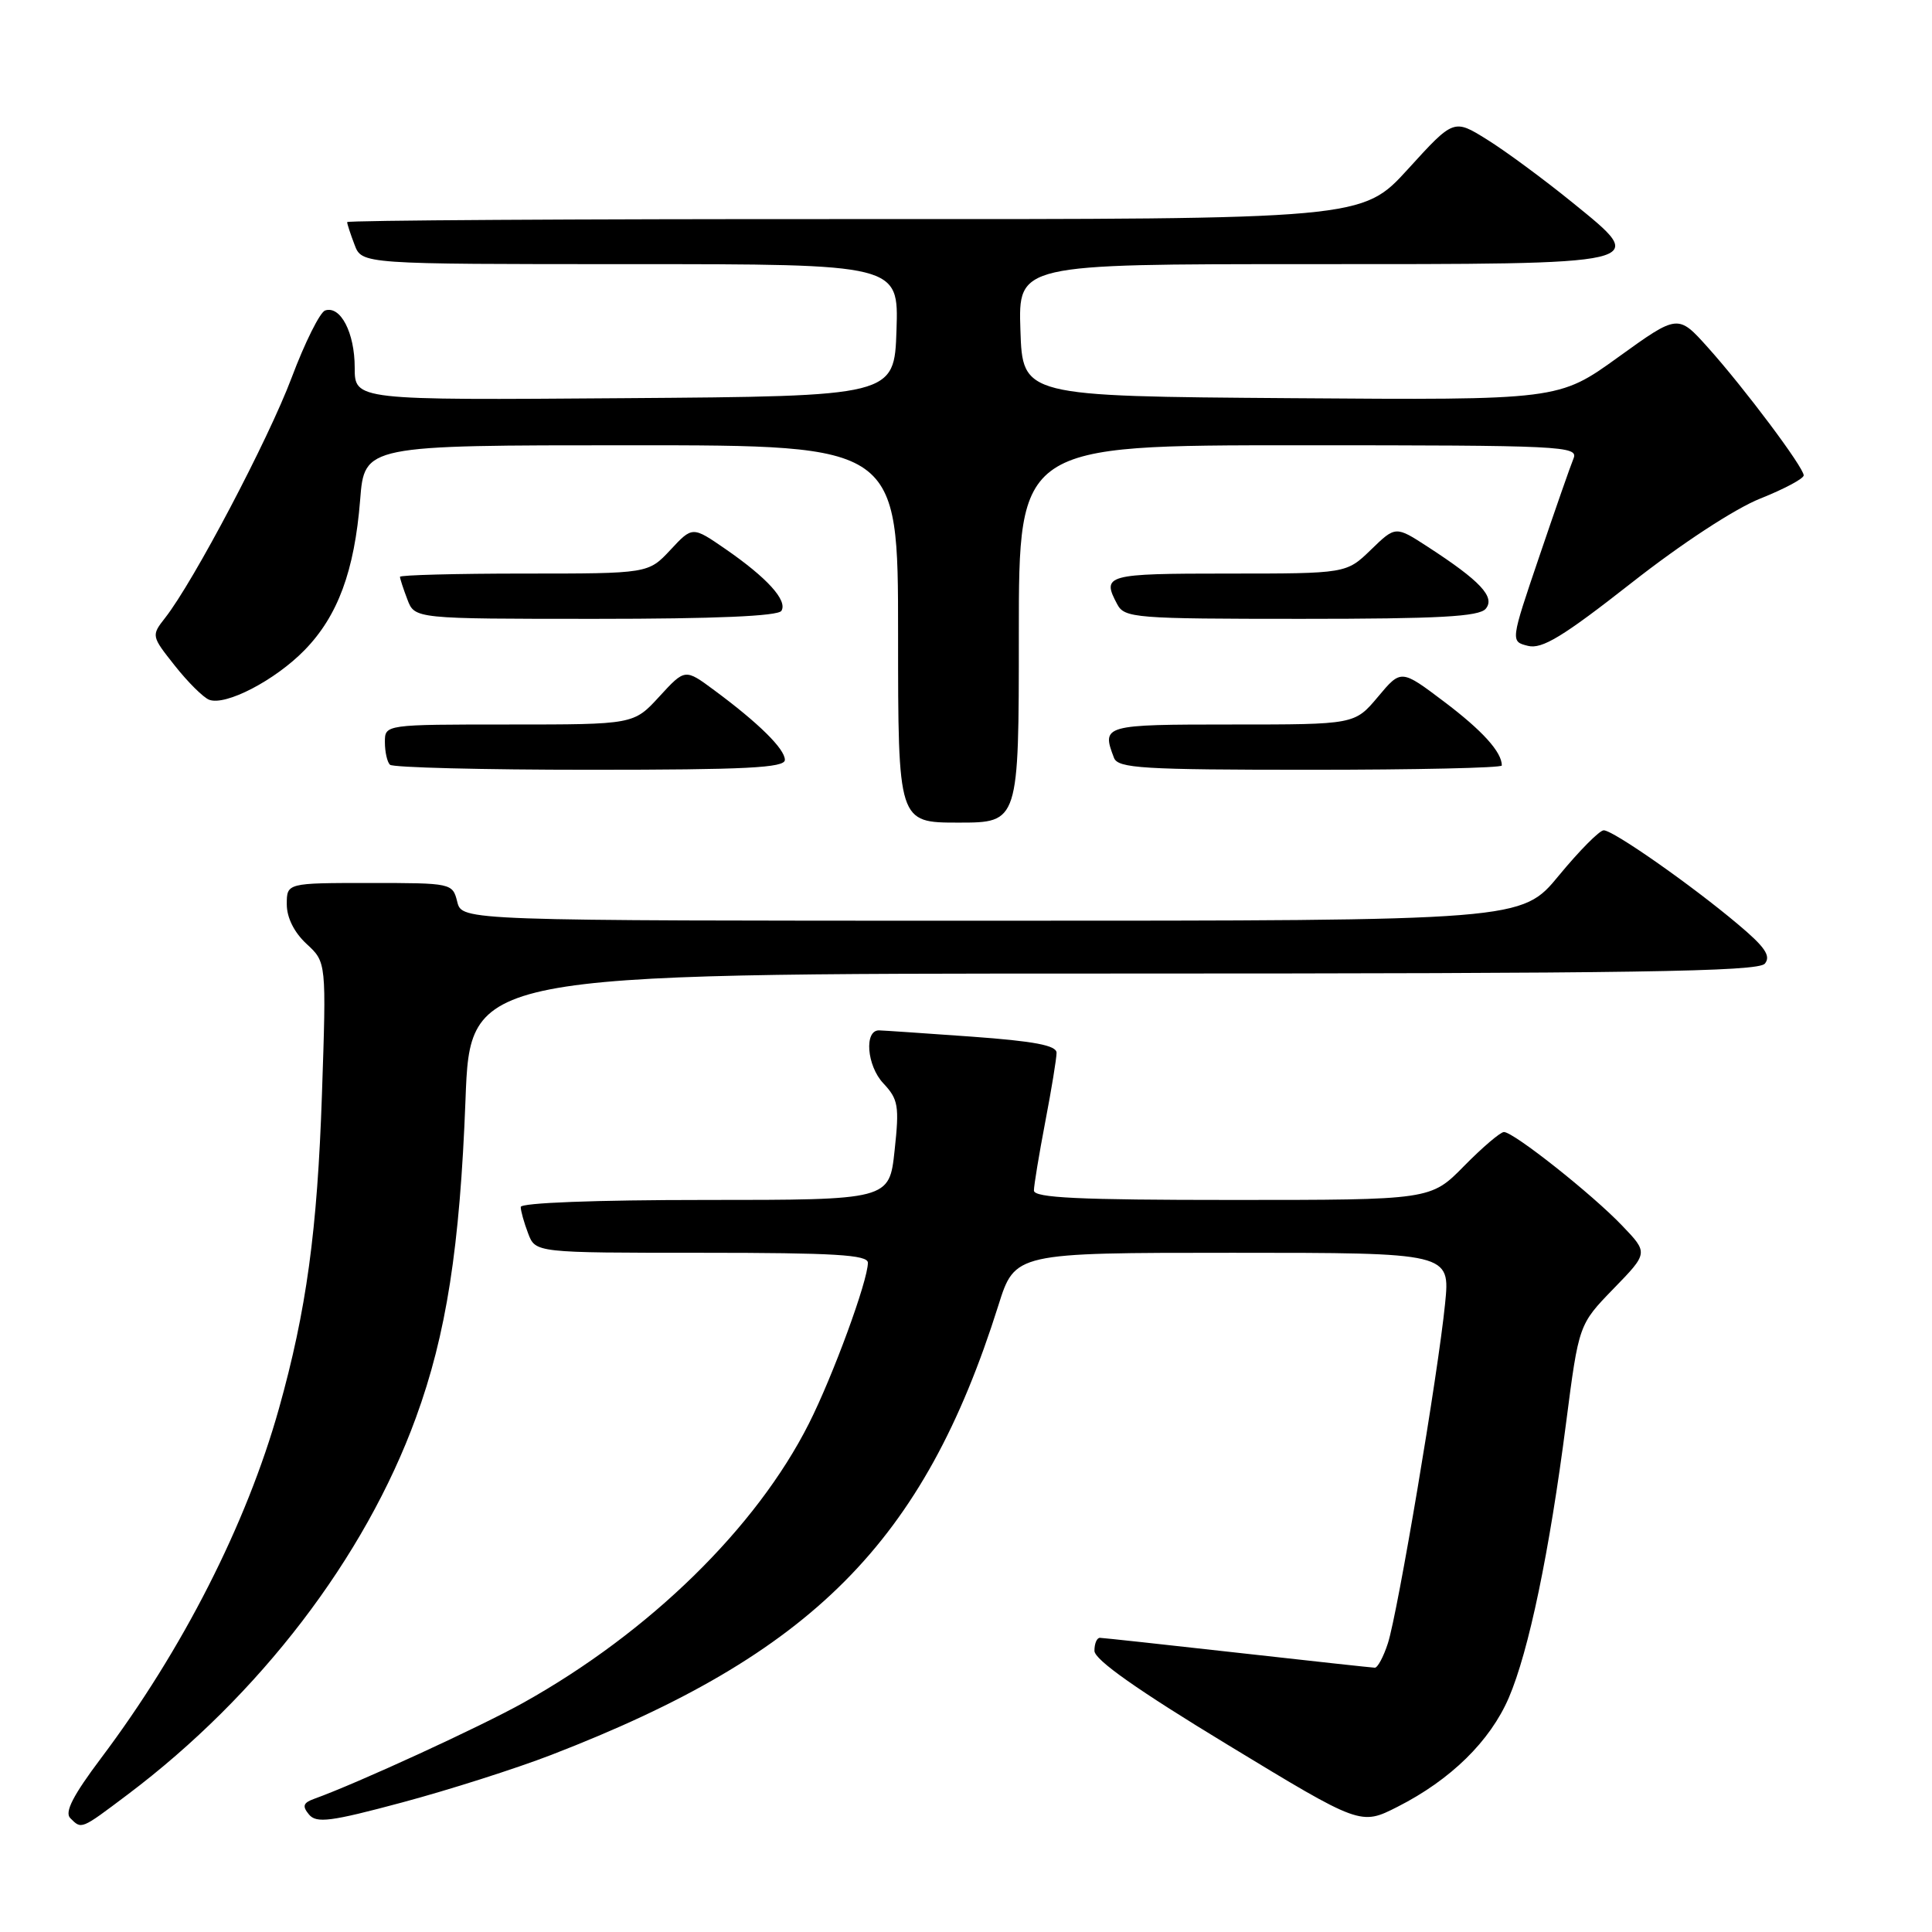 <?xml version="1.0" encoding="UTF-8" standalone="no"?>
<!DOCTYPE svg PUBLIC "-//W3C//DTD SVG 1.1//EN" "http://www.w3.org/Graphics/SVG/1.1/DTD/svg11.dtd" >
<svg xmlns="http://www.w3.org/2000/svg" xmlns:xlink="http://www.w3.org/1999/xlink" version="1.1" viewBox="0 0 256 256">
 <g >
 <path fill="currentColor"
d=" M 16.91 237.79 C 34.39 224.63 48.35 206.39 55.11 187.85 C 59.14 176.83 60.94 165.26 61.68 145.75 C 62.31 129.00 62.31 129.00 147.53 129.00 C 216.72 129.00 232.96 128.75 233.85 127.69 C 234.69 126.67 233.86 125.46 230.25 122.44 C 224.06 117.23 213.76 110.02 212.50 110.02 C 211.95 110.02 209.28 112.71 206.56 116.01 C 201.63 122.00 201.63 122.00 131.42 122.00 C 61.22 122.00 61.22 122.00 60.59 119.50 C 59.97 117.02 59.86 117.00 48.98 117.00 C 38.00 117.00 38.00 117.00 38.00 119.83 C 38.00 121.59 38.98 123.56 40.63 125.08 C 43.25 127.50 43.25 127.50 42.66 145.00 C 42.05 163.09 40.60 173.66 36.96 186.65 C 32.66 201.96 24.19 218.61 13.40 232.95 C 9.68 237.90 8.53 240.13 9.31 240.91 C 10.82 242.42 10.68 242.48 16.91 237.79 Z  M 73.03 232.54 C 107.66 219.17 122.39 204.37 132.28 173.00 C 134.48 166.00 134.48 166.00 163.32 166.00 C 192.16 166.00 192.16 166.00 191.48 172.75 C 190.57 181.92 185.21 213.73 183.90 217.75 C 183.32 219.54 182.54 220.99 182.17 220.98 C 181.80 220.97 173.62 220.08 164.00 219.00 C 154.38 217.92 146.16 217.03 145.75 217.02 C 145.34 217.01 145.01 217.79 145.02 218.75 C 145.04 219.94 150.74 223.95 162.67 231.19 C 180.29 241.89 180.29 241.89 185.18 239.41 C 192.22 235.84 197.44 230.72 199.92 224.97 C 202.57 218.80 205.31 205.67 207.52 188.50 C 209.20 175.50 209.20 175.50 213.80 170.76 C 218.41 166.02 218.41 166.02 214.95 162.41 C 210.96 158.23 200.56 150.00 199.28 150.00 C 198.81 150.00 196.43 152.03 194.00 154.50 C 189.58 159.00 189.58 159.00 163.29 159.00 C 142.92 159.00 137.00 158.72 137.00 157.75 C 137.00 157.06 137.68 152.97 138.50 148.66 C 139.33 144.35 140.00 140.23 140.00 139.50 C 140.00 138.52 137.03 137.96 128.75 137.36 C 122.56 136.92 117.05 136.54 116.50 136.53 C 114.48 136.47 114.85 141.21 117.04 143.54 C 119.03 145.66 119.18 146.53 118.54 152.44 C 117.84 159.00 117.84 159.00 93.42 159.00 C 78.94 159.00 69.00 159.38 69.00 159.93 C 69.00 160.45 69.44 162.02 69.98 163.43 C 70.95 166.00 70.95 166.00 92.98 166.00 C 110.59 166.00 115.00 166.27 115.00 167.32 C 115.00 169.70 110.36 182.35 107.18 188.64 C 100.21 202.45 86.09 216.26 69.42 225.58 C 63.71 228.78 47.32 236.31 41.64 238.35 C 40.17 238.88 40.02 239.32 40.94 240.43 C 41.93 241.62 43.80 241.38 53.30 238.83 C 59.46 237.18 68.34 234.35 73.03 232.54 Z  M 135.00 84.00 C 135.00 59.00 135.00 59.00 172.11 59.00 C 207.05 59.00 209.17 59.10 208.50 60.75 C 208.10 61.71 206.06 67.56 203.96 73.75 C 200.14 85.00 200.14 85.00 202.46 85.58 C 204.32 86.05 207.10 84.36 216.15 77.26 C 222.79 72.04 229.88 67.40 233.25 66.06 C 236.41 64.80 239.00 63.42 239.00 62.99 C 239.00 61.93 231.16 51.46 226.32 46.06 C 222.34 41.62 222.34 41.62 214.43 47.32 C 206.53 53.02 206.53 53.02 171.01 52.76 C 135.50 52.50 135.50 52.50 135.21 43.75 C 134.92 35.00 134.92 35.00 173.27 35.00 C 219.22 35.00 218.59 35.15 208.35 26.83 C 204.58 23.77 199.50 20.02 197.07 18.51 C 192.63 15.74 192.63 15.74 186.57 22.40 C 180.50 29.06 180.50 29.06 113.25 29.03 C 76.26 29.01 46.00 29.20 46.00 29.43 C 46.00 29.67 46.44 31.02 46.98 32.43 C 47.95 35.00 47.95 35.00 83.51 35.00 C 119.08 35.00 119.08 35.00 118.79 43.75 C 118.50 52.50 118.50 52.50 82.75 52.76 C 47.00 53.03 47.00 53.03 47.00 48.70 C 47.00 44.09 45.12 40.46 43.08 41.14 C 42.40 41.37 40.40 45.37 38.65 50.03 C 35.56 58.25 25.65 77.07 21.88 81.87 C 20.04 84.22 20.05 84.28 23.17 88.21 C 24.90 90.40 26.94 92.42 27.71 92.72 C 29.89 93.56 36.45 90.15 40.36 86.14 C 44.76 81.63 46.97 75.66 47.72 66.25 C 48.29 59.00 48.29 59.00 83.64 59.00 C 119.00 59.00 119.00 59.00 119.00 84.00 C 119.00 109.00 119.00 109.00 127.00 109.00 C 135.00 109.00 135.00 109.00 135.00 84.00 Z  M 104.00 100.69 C 104.00 99.24 100.54 95.82 94.63 91.45 C 90.77 88.59 90.77 88.59 87.37 92.29 C 83.97 96.00 83.97 96.00 67.49 96.00 C 51.00 96.00 51.00 96.00 51.00 98.33 C 51.00 99.62 51.30 100.97 51.67 101.33 C 52.03 101.70 63.96 102.00 78.17 102.00 C 98.83 102.00 104.00 101.74 104.00 100.69 Z  M 199.00 101.43 C 199.00 99.65 196.43 96.81 191.37 92.99 C 185.65 88.67 185.65 88.67 182.58 92.34 C 179.50 96.00 179.50 96.00 163.25 96.00 C 146.20 96.00 145.94 96.07 147.61 100.42 C 148.14 101.80 151.37 102.00 173.61 102.00 C 187.57 102.00 199.00 101.75 199.00 101.43 Z  M 103.54 80.94 C 104.38 79.57 101.66 76.57 96.13 72.75 C 91.75 69.73 91.75 69.73 88.83 72.87 C 85.90 76.00 85.90 76.00 69.45 76.00 C 60.40 76.00 53.00 76.20 53.00 76.43 C 53.00 76.67 53.44 78.02 53.98 79.43 C 54.95 82.00 54.95 82.00 78.92 82.00 C 94.76 82.00 103.10 81.64 103.54 80.94 Z  M 196.87 80.66 C 198.15 79.12 196.16 76.98 189.21 72.47 C 184.92 69.68 184.92 69.68 181.66 72.84 C 178.40 76.00 178.40 76.00 162.70 76.00 C 146.52 76.00 145.95 76.16 148.04 80.07 C 149.01 81.89 150.36 82.00 172.41 82.00 C 190.68 82.00 196.00 81.71 196.87 80.66 Z "/>
</g>
</svg>